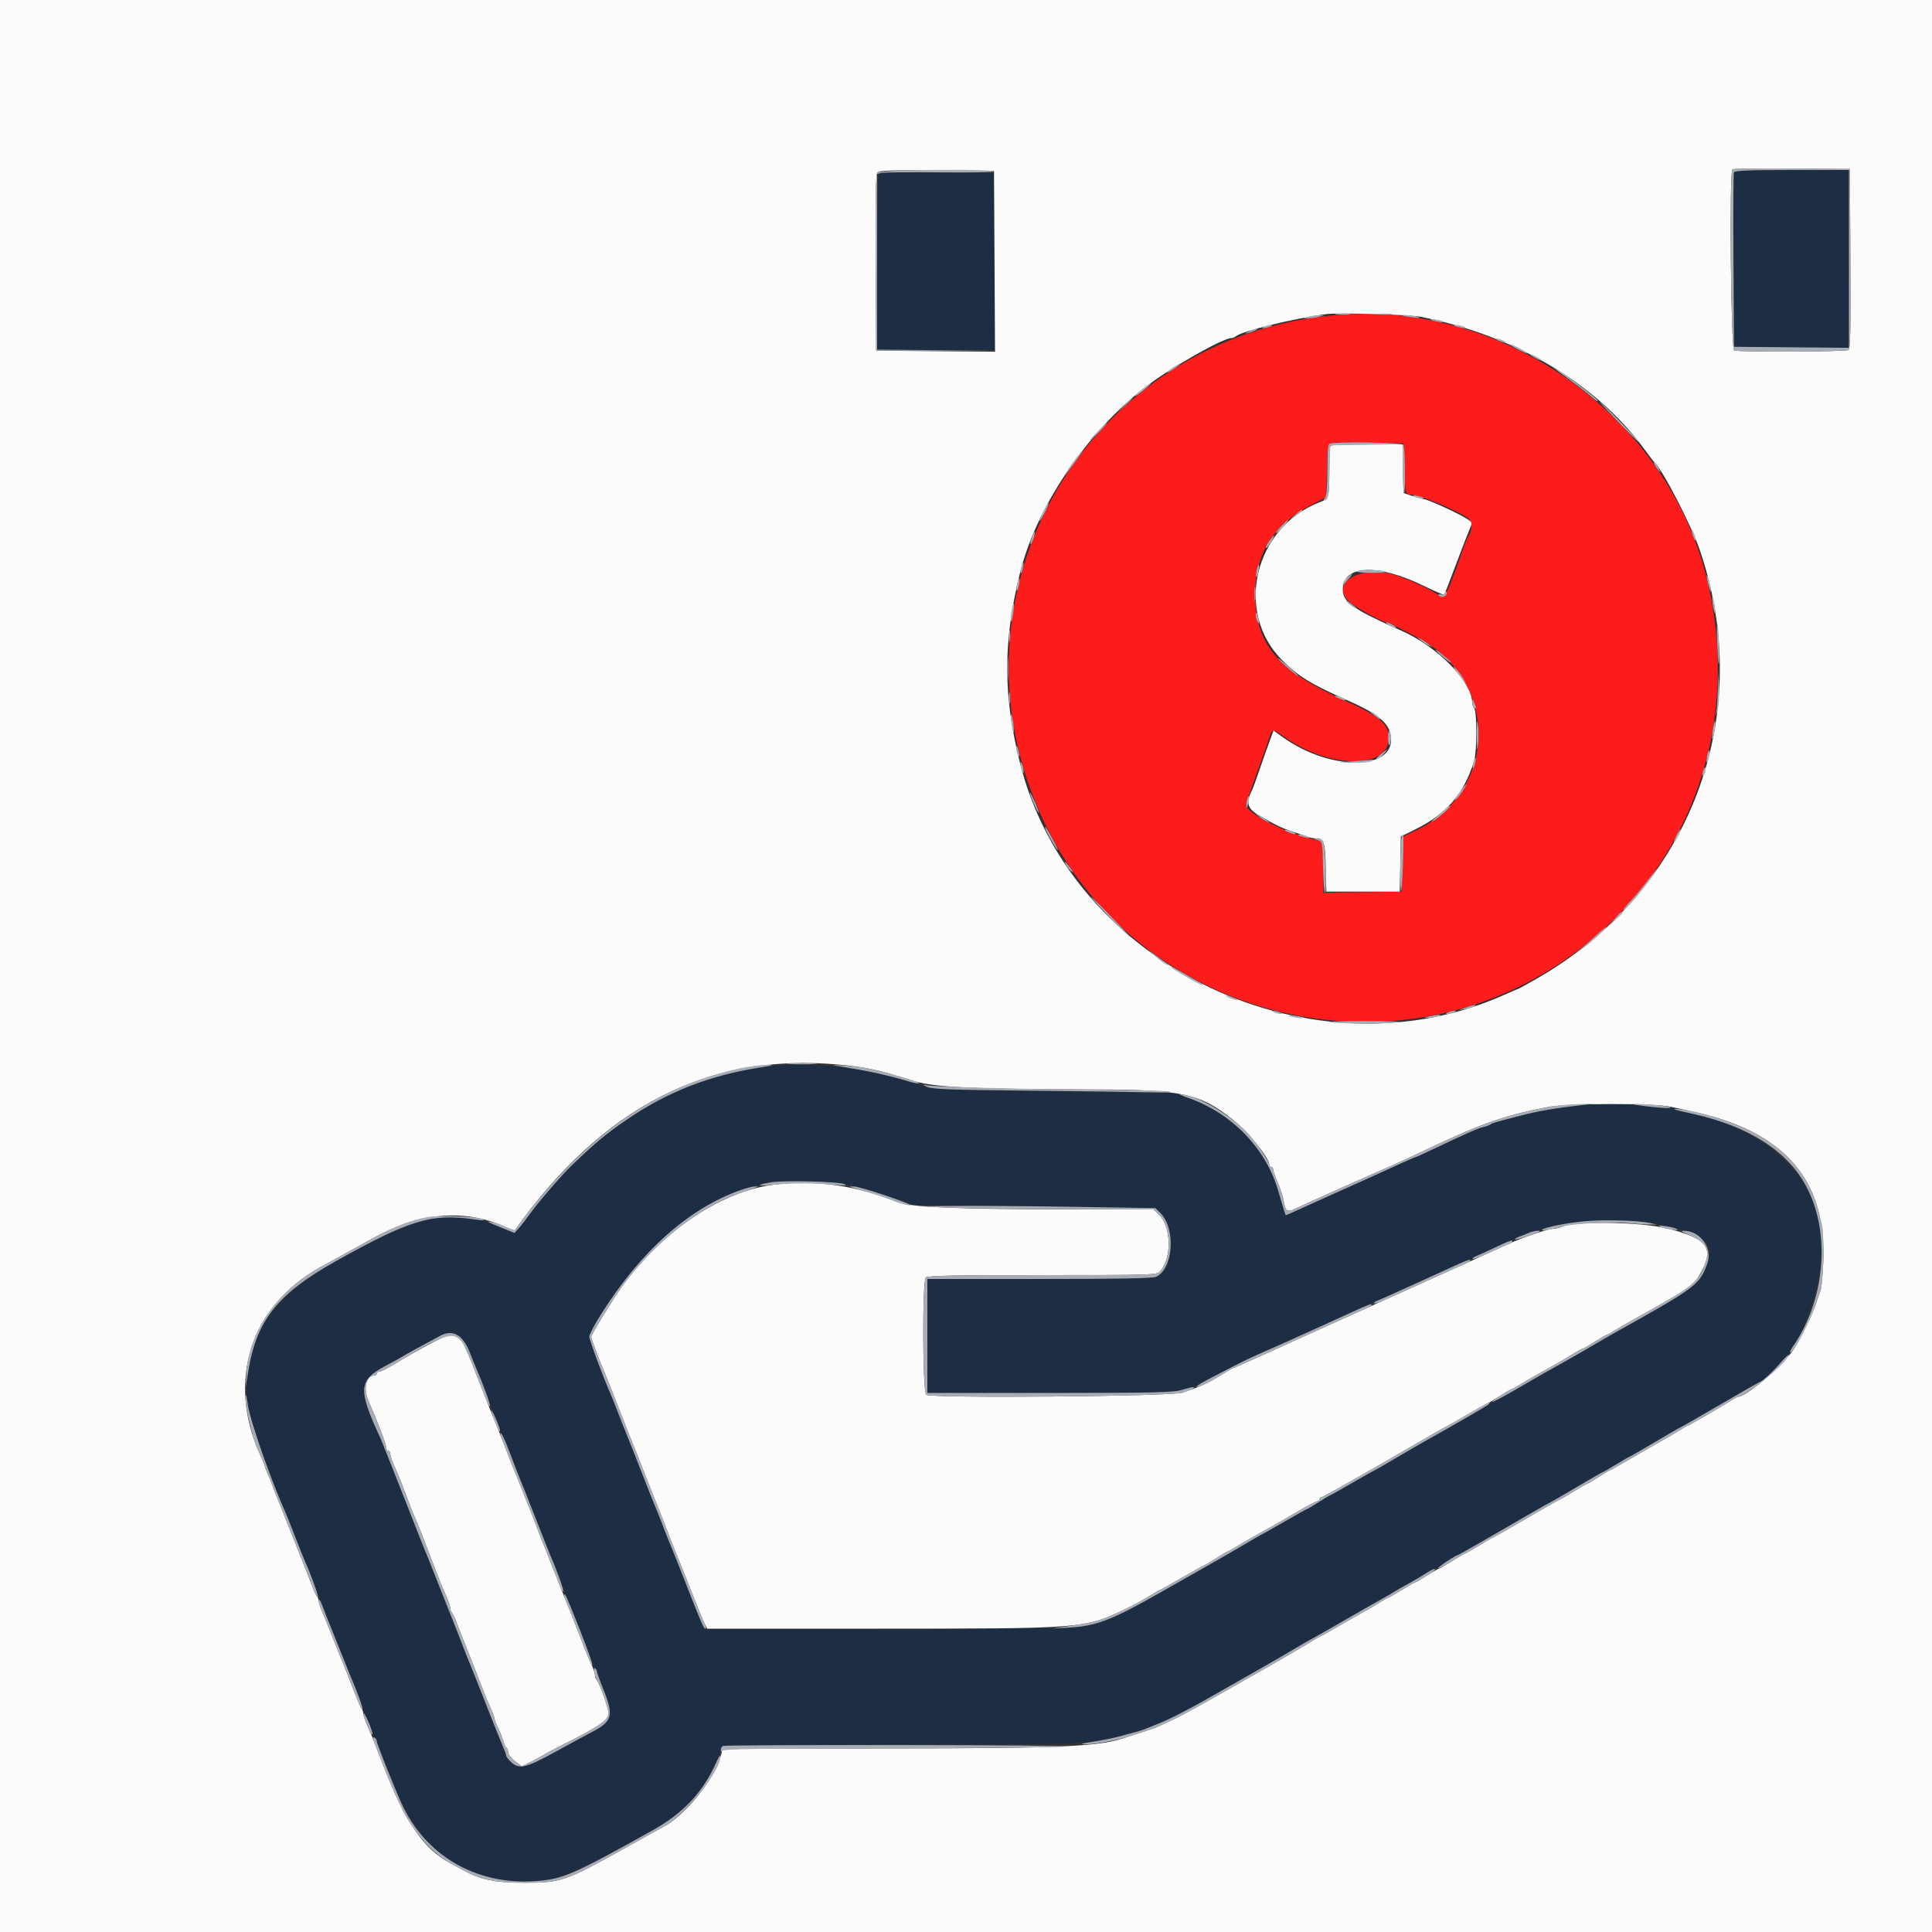 <svg id="svg" version="1.1" xmlns="http://www.w3.org/2000/svg" xmlns:xlink="http://www.w3.org/1999/xlink" width="400" height="400" viewBox="0, 0, 400,400"><rect x="0" y="0" width="400" height="400" fill="#333333" stroke="none"/><g id="svgg"><path id="path0" d="M358.983 35.700 C 358.878 35.975,358.838 44.210,358.896 54.000 L 359.000 71.800 370.900 71.906 L 382.800 72.012 382.800 53.606 L 382.800 35.200 370.987 35.200 C 361.906 35.200,359.131 35.316,358.983 35.700 M182.100 35.862 C 181.710 36.021,181.600 40.076,181.600 54.233 L 181.600 72.400 193.804 72.400 L 206.008 72.400 205.904 54.100 L 205.800 35.800 194.200 35.728 C 187.820 35.689,182.375 35.749,182.100 35.862 M157.400 221.007 C 146.875 222.656,138.072 226.102,129.726 231.841 C 125.329 234.864,123.472 236.407,118.395 241.258 C 116.354 243.208,111.651 248.652,109.806 251.200 C 106.822 255.321,106.762 255.363,104.961 254.600 C 93.748 249.852,87.631 250.985,69.400 261.188 C 53.327 270.183,47.770 282.087,52.776 296.800 C 53.597 299.211,58.397 311.588,59.214 313.400 C 59.412 313.840,60.306 316.090,61.200 318.400 C 62.094 320.710,62.996 322.960,63.205 323.400 C 63.414 323.840,64.582 326.810,65.800 330.000 C 67.018 333.190,68.178 336.160,68.377 336.600 C 68.576 337.040,69.482 339.290,70.390 341.600 C 71.298 343.910,72.202 346.160,72.399 346.600 C 72.597 347.040,73.764 350.010,74.993 353.200 C 76.222 356.390,77.392 359.360,77.594 359.800 C 77.796 360.240,78.981 363.210,80.228 366.400 C 86.189 381.657,92.548 387.672,104.384 389.247 C 113.474 390.458,116.213 389.532,135.526 378.727 C 141.759 375.239,146.524 369.834,148.684 363.800 C 149.078 362.700,149.580 361.668,149.800 361.506 C 150.020 361.344,166.326 361.209,186.036 361.206 C 223.087 361.200,225.697 361.103,231.600 359.515 C 233.250 359.071,234.960 358.623,235.400 358.520 C 235.840 358.417,236.560 358.187,237.000 358.008 C 237.440 357.829,238.790 357.284,240.000 356.797 C 242.745 355.691,247.036 353.431,254.000 349.424 C 256.970 347.715,260.390 345.766,261.600 345.093 C 262.810 344.421,265.572 342.819,267.737 341.535 C 269.903 340.251,271.725 339.200,271.786 339.200 C 271.848 339.200,274.576 337.652,277.849 335.761 C 281.122 333.869,284.790 331.771,286.000 331.098 C 287.210 330.425,288.871 329.452,289.692 328.937 C 290.513 328.422,291.275 328.000,291.385 328.000 C 291.496 328.000,292.762 327.280,294.200 326.400 C 295.638 325.520,296.897 324.800,296.999 324.800 C 297.101 324.800,298.169 324.170,299.373 323.400 C 300.577 322.630,301.639 322.000,301.733 322.000 C 301.827 322.000,304.085 320.740,306.752 319.200 C 309.418 317.660,313.782 315.140,316.448 313.600 C 319.115 312.060,321.346 310.800,321.408 310.800 C 321.469 310.800,323.800 309.450,326.587 307.800 C 329.374 306.150,331.729 304.800,331.820 304.800 C 331.911 304.800,333.162 304.080,334.600 303.200 C 336.038 302.320,337.283 301.600,337.367 301.600 C 337.450 301.600,339.800 300.250,342.587 298.600 C 345.374 296.950,347.710 295.600,347.777 295.600 C 347.844 295.600,349.947 294.408,352.450 292.952 C 359.903 288.614,363.354 286.635,364.552 286.010 C 373.102 281.553,379.619 262.037,376.244 251.000 C 370.547 232.374,342.381 223.509,313.600 231.282 C 311.950 231.728,310.240 232.188,309.800 232.304 C 309.360 232.420,308.820 232.645,308.600 232.803 C 308.380 232.961,307.700 233.209,307.089 233.355 C 305.906 233.638,303.858 234.537,297.301 237.652 C 295.046 238.724,293.115 239.600,293.010 239.600 C 292.904 239.600,291.419 240.243,289.709 241.029 C 287.999 241.815,286.060 242.699,285.400 242.994 C 284.740 243.289,283.210 243.979,282.000 244.527 C 280.790 245.074,277.910 246.366,275.600 247.398 C 273.290 248.430,270.262 249.797,268.872 250.437 C 267.482 251.077,266.296 251.600,266.236 251.600 C 266.131 251.600,265.925 250.950,264.580 246.349 C 262.053 237.711,254.992 230.460,246.095 227.366 L 243.000 226.290 218.200 225.959 C 197.998 225.689,193.103 225.519,191.800 225.040 C 190.238 224.467,189.312 224.191,184.800 222.953 C 176.181 220.589,165.091 219.801,157.400 221.007 M175.400 245.204 C 176.500 245.467,180.190 246.568,183.600 247.649 L 189.800 249.616 197.634 249.608 C 201.943 249.604,213.063 249.719,222.345 249.865 L 239.221 250.131 240.241 251.150 C 243.493 254.402,242.927 262.720,239.343 264.353 C 238.657 264.666,231.404 264.800,215.181 264.800 L 192.000 264.800 192.000 276.600 L 192.000 288.400 217.206 288.400 C 245.243 288.400,244.762 288.440,250.000 285.661 C 254.775 283.128,258.207 281.409,260.413 280.443 C 264.038 278.858,266.078 277.949,268.600 276.800 C 272.026 275.238,274.036 274.332,278.800 272.200 C 283.564 270.068,285.574 269.162,289.000 267.600 C 292.457 266.024,294.464 265.119,299.200 263.001 C 301.510 261.968,304.300 260.709,305.400 260.203 C 316.538 255.087,317.765 254.632,323.800 253.389 C 328.199 252.483,338.694 252.475,342.800 253.375 C 354.180 255.871,355.815 257.728,352.323 264.200 C 351.205 266.273,348.415 268.090,334.200 276.002 C 333.320 276.492,331.160 277.742,329.400 278.779 C 327.640 279.817,325.120 281.266,323.800 281.998 C 319.374 284.455,318.616 284.886,315.000 286.995 C 313.020 288.150,310.590 289.546,309.600 290.096 C 308.610 290.646,305.370 292.489,302.400 294.190 C 299.430 295.891,296.100 297.786,295.000 298.400 C 293.900 299.014,291.140 300.615,288.867 301.958 C 286.594 303.301,284.682 304.400,284.618 304.400 C 284.554 304.400,282.476 305.570,280.000 307.000 C 277.524 308.430,275.435 309.600,275.357 309.600 C 275.279 309.600,274.231 310.230,273.027 311.000 C 271.823 311.770,270.763 312.400,270.670 312.400 C 270.577 312.400,268.476 313.570,266.000 315.000 C 263.524 316.430,261.448 317.600,261.387 317.600 C 261.325 317.600,259.503 318.651,257.337 319.935 C 255.172 321.219,252.346 322.855,251.058 323.570 C 249.770 324.286,245.180 326.891,240.858 329.359 C 231.331 334.800,228.649 335.961,223.600 336.826 C 221.722 337.148,204.539 337.243,154.577 337.206 L 145.754 337.200 145.117 335.700 C 144.766 334.875,143.281 331.140,141.816 327.400 C 140.351 323.660,138.989 320.240,138.789 319.800 C 138.588 319.360,137.873 317.560,137.200 315.800 C 136.527 314.040,135.812 312.240,135.611 311.800 C 135.411 311.360,134.054 307.940,132.597 304.200 C 131.139 300.460,129.784 297.040,129.586 296.600 C 129.387 296.160,128.673 294.360,128.000 292.600 C 127.327 290.840,126.612 289.040,126.411 288.600 C 125.111 285.749,122.000 277.394,122.000 276.752 C 122.000 276.326,123.095 274.238,124.434 272.113 C 134.586 255.999,146.773 246.744,160.600 244.647 C 162.775 244.317,173.361 244.716,175.400 245.204 M95.295 276.789 C 95.847 277.223,96.707 278.618,97.208 279.889 C 97.708 281.160,98.354 282.740,98.644 283.400 C 98.933 284.060,100.174 287.210,101.400 290.400 C 102.626 293.590,103.877 296.740,104.178 297.400 C 104.480 298.060,105.306 300.130,106.012 302.000 C 106.719 303.870,107.532 305.940,107.818 306.600 C 108.105 307.260,109.535 310.860,110.996 314.600 C 112.458 318.340,113.815 321.760,114.012 322.200 C 114.210 322.640,116.275 327.860,118.602 333.800 C 120.929 339.740,122.994 344.960,123.191 345.400 C 127.289 354.533,127.209 356.194,122.549 358.600 C 121.697 359.040,118.391 360.831,115.203 362.580 C 108.819 366.082,107.498 366.395,105.811 364.810 C 105.255 364.288,104.800 363.694,104.800 363.491 C 104.800 363.287,104.545 362.554,104.232 361.860 C 103.920 361.167,102.286 357.090,100.601 352.800 C 98.917 348.510,97.378 344.640,97.181 344.200 C 96.985 343.760,96.273 341.960,95.600 340.200 C 94.927 338.440,94.223 336.640,94.036 336.200 C 93.849 335.760,93.383 334.590,93.000 333.600 C 92.617 332.610,92.155 331.440,91.972 331.000 C 91.790 330.560,90.898 328.310,89.990 326.000 C 89.082 323.690,88.181 321.440,87.987 321.000 C 87.793 320.560,85.728 315.340,83.398 309.400 C 81.068 303.460,78.994 298.240,78.789 297.800 C 74.058 287.642,74.184 285.771,79.800 282.801 C 81.560 281.870,83.180 280.976,83.400 280.815 C 83.738 280.567,87.348 278.587,91.200 276.537 C 92.621 275.781,94.132 275.874,95.295 276.789 " stroke="none" fill="#1d2d44" fill-rule="evenodd"></path><path id="path1" d="M277.000 65.193 C 225.150 69.436,193.995 122.863,215.999 169.800 C 234.536 209.341,284.760 223.768,321.800 200.192 C 348.811 183.000,361.181 151.367,353.316 119.600 C 345.047 86.199,311.608 62.360,277.000 65.193 M290.699 96.200 C 290.819 101.553,290.990 102.400,291.956 102.400 C 293.796 102.400,300.499 105.105,303.921 107.228 C 304.844 107.801,304.899 109.854,304.022 111.000 C 303.854 111.220,303.243 112.750,302.664 114.400 C 299.381 123.762,299.126 124.167,297.306 122.883 C 296.044 121.993,292.289 120.238,289.614 119.288 C 282.310 116.694,274.989 120.465,279.347 124.576 C 280.485 125.649,286.199 128.800,287.007 128.800 C 287.563 128.800,294.425 132.379,296.165 133.576 C 310.633 143.530,309.090 164.266,293.316 171.853 L 290.422 173.245 290.311 178.923 L 290.200 184.600 282.112 184.708 L 274.023 184.816 273.912 179.547 L 273.800 174.278 270.400 173.364 C 265.249 171.980,258.004 168.142,258.009 166.800 C 258.012 166.168,258.156 165.737,260.812 158.400 C 261.728 155.870,262.649 153.215,262.858 152.500 C 263.311 150.949,263.652 150.900,265.327 152.150 C 274.235 158.796,286.480 159.544,287.461 153.502 C 287.984 150.276,286.025 148.440,278.439 145.050 C 264.440 138.793,259.956 133.514,259.880 123.200 C 259.816 114.575,263.496 108.720,271.669 104.444 L 274.600 102.910 274.712 97.571 C 274.849 91.060,274.098 91.580,283.200 91.701 L 290.600 91.800 290.699 96.200 " stroke="none" fill="#fc1c1c" fill-rule="evenodd"></path><path id="path2" d="M0.000 200.000 L 0.000 400.000 200.000 400.000 L 400.000 400.000 400.000 200.000 L 400.000 0.000 200.000 0.000 L 0.000 0.000 0.000 200.000 M383.104 53.574 C 383.186 68.168,383.100 72.216,382.704 72.468 C 382.121 72.838,359.982 72.921,359.033 72.557 C 358.369 72.303,358.017 35.716,358.672 35.061 C 358.822 34.911,364.357 34.836,370.972 34.894 L 383.000 35.000 383.104 53.574 M205.904 54.106 L 206.008 72.812 193.704 72.706 L 181.400 72.600 181.296 54.446 C 181.220 41.263,181.317 36.141,181.650 35.740 C 182.024 35.289,184.275 35.208,193.954 35.294 L 205.800 35.400 205.904 54.106 M294.200 65.598 C 313.817 69.516,330.544 79.427,340.445 93.000 C 341.408 94.320,342.306 95.490,342.440 95.600 C 344.028 96.896,350.138 108.667,351.917 113.859 C 363.673 148.159,349.941 184.376,318.286 202.552 C 316.133 203.789,314.293 204.800,314.197 204.800 C 314.101 204.800,313.072 205.233,311.911 205.762 C 272.010 223.945,221.687 200.083,211.185 158.000 C 207.662 143.886,207.648 133.058,211.132 118.800 C 214.512 104.969,225.064 89.359,237.400 79.942 C 242.432 76.101,253.182 70.000,254.918 70.000 C 255.205 70.000,255.611 69.846,255.820 69.658 C 257.023 68.575,267.625 65.963,274.600 65.032 C 277.040 64.706,291.880 65.134,294.200 65.598 M275.467 92.267 C 275.320 92.413,275.197 94.798,275.194 97.567 C 275.187 103.166,275.169 103.225,273.200 103.988 C 259.694 109.226,255.531 126.647,265.399 136.629 C 268.717 139.986,271.416 141.647,279.000 145.001 C 284.870 147.597,287.238 149.416,287.833 151.790 C 289.767 159.493,275.856 160.007,265.564 152.612 L 263.674 151.255 263.271 152.327 C 262.631 154.027,260.937 158.813,260.202 161.000 C 259.832 162.100,259.368 163.307,259.172 163.683 C 257.955 166.010,258.256 167.347,260.271 168.568 C 263.592 170.580,265.328 171.435,267.600 172.180 C 268.810 172.576,270.213 173.058,270.719 173.250 C 271.224 173.443,272.057 173.600,272.570 173.600 C 274.116 173.600,274.368 174.394,274.487 179.625 L 274.600 184.600 282.200 184.600 L 289.800 184.600 289.911 178.900 L 290.022 173.200 292.907 171.774 C 299.570 168.481,303.111 164.364,305.218 157.462 C 305.798 155.561,305.799 147.239,305.220 146.660 C 304.989 146.429,304.800 145.906,304.800 145.498 C 304.800 141.191,297.644 133.891,290.200 130.605 C 280.177 126.179,277.995 124.648,278.006 122.046 C 278.028 116.967,285.258 116.631,294.722 121.270 C 296.989 122.381,298.913 123.220,298.998 123.135 C 299.084 123.050,300.162 120.284,301.395 116.990 C 302.629 113.695,303.914 110.378,304.251 109.618 C 304.821 108.336,304.812 108.197,304.132 107.689 C 302.828 106.713,296.239 103.627,294.880 103.356 C 294.154 103.211,292.894 102.863,292.080 102.584 L 290.600 102.076 290.488 97.038 L 290.376 92.000 283.055 92.000 C 279.028 92.000,275.613 92.120,275.467 92.267 M173.600 220.404 C 179.070 220.895,182.108 221.550,188.600 223.641 C 193.221 225.129,200.403 225.490,226.857 225.563 C 244.668 225.612,248.452 226.428,255.033 231.636 C 258.402 234.303,262.800 239.708,262.800 241.181 C 262.800 241.411,262.980 241.600,263.200 241.600 C 263.420 241.600,263.600 241.848,263.600 242.150 C 263.600 242.453,264.027 243.668,264.549 244.850 C 265.071 246.033,265.627 247.764,265.784 248.698 C 266.136 250.793,266.494 251.034,268.120 250.271 C 270.466 249.170,283.432 243.369,286.200 242.183 C 288.415 241.234,292.169 239.512,296.400 237.504 C 306.838 232.550,312.132 230.737,320.800 229.150 C 324.825 228.412,342.431 228.391,345.800 229.119 C 347.120 229.404,349.460 229.919,351.000 230.262 C 369.509 234.392,378.095 244.352,377.499 261.000 C 377.397 263.860,377.130 266.650,376.908 267.200 C 376.685 267.750,376.286 268.920,376.021 269.800 C 375.384 271.915,372.231 278.295,371.097 279.760 C 368.098 283.639,361.430 289.200,359.778 289.200 C 359.671 289.200,358.823 289.680,357.893 290.267 C 355.774 291.605,349.537 295.200,349.335 295.200 C 349.252 295.200,348.439 295.670,347.529 296.245 C 346.619 296.819,345.138 297.693,344.237 298.187 C 343.337 298.681,340.552 300.281,338.050 301.743 C 335.547 303.204,333.423 304.400,333.330 304.400 C 333.237 304.400,332.177 305.030,330.973 305.800 C 329.769 306.570,328.701 307.200,328.599 307.200 C 328.497 307.200,327.238 307.920,325.800 308.800 C 324.362 309.680,323.125 310.400,323.050 310.400 C 322.976 310.400,321.359 311.300,319.457 312.400 C 317.556 313.500,314.444 315.300,312.543 316.400 C 310.641 317.500,309.024 318.400,308.950 318.400 C 308.875 318.400,307.638 319.120,306.200 320.000 C 304.762 320.880,303.495 321.600,303.383 321.600 C 303.272 321.600,302.040 322.320,300.647 323.200 C 299.254 324.080,298.001 324.800,297.865 324.800 C 297.728 324.800,296.631 325.430,295.427 326.200 C 294.223 326.970,293.143 327.600,293.026 327.600 C 292.910 327.600,291.638 328.320,290.200 329.200 C 288.762 330.080,287.496 330.800,287.385 330.800 C 287.275 330.800,286.439 331.270,285.529 331.845 C 284.619 332.419,283.138 333.289,282.237 333.778 C 281.337 334.267,278.999 335.597,277.043 336.734 C 275.086 337.870,273.417 338.800,273.335 338.800 C 273.252 338.800,272.513 339.222,271.692 339.738 C 270.164 340.699,261.374 345.788,257.817 347.771 C 256.726 348.379,253.396 350.267,250.417 351.966 C 247.438 353.664,243.920 355.549,242.600 356.153 C 241.280 356.757,239.930 357.383,239.600 357.544 C 239.270 357.706,237.920 358.169,236.600 358.575 C 235.280 358.980,233.840 359.447,233.400 359.612 C 228.044 361.619,220.575 361.975,183.508 361.988 L 149.615 362.000 149.353 363.100 C 148.190 367.978,142.053 375.714,137.350 378.229 C 135.986 378.959,134.210 379.940,129.800 382.400 C 117.010 389.534,116.248 389.800,108.600 389.800 C 102.516 389.800,99.535 389.196,96.000 387.248 C 95.010 386.702,93.782 386.037,93.272 385.771 C 87.761 382.891,83.878 377.249,79.392 365.600 C 77.089 359.621,76.923 359.206,75.841 356.740 C 75.488 355.936,75.200 355.027,75.200 354.720 C 75.200 354.412,75.050 353.989,74.867 353.780 C 74.685 353.571,73.774 351.420,72.844 349.000 C 71.914 346.580,70.992 344.240,70.797 343.800 C 70.601 343.360,69.695 341.110,68.783 338.800 C 67.871 336.490,66.872 334.033,66.563 333.340 C 66.253 332.646,66.000 331.827,66.000 331.520 C 66.000 331.212,65.849 330.789,65.664 330.580 C 65.479 330.371,65.092 329.570,64.804 328.800 C 64.516 328.030,64.061 326.860,63.794 326.200 C 63.527 325.540,62.993 324.190,62.606 323.200 C 62.220 322.210,61.755 321.040,61.572 320.600 C 61.390 320.160,60.495 317.910,59.583 315.600 C 58.671 313.290,57.699 310.860,57.423 310.200 C 57.146 309.540,56.692 308.370,56.413 307.600 C 56.134 306.830,55.657 305.633,55.353 304.940 C 55.049 304.246,54.800 303.577,54.800 303.451 C 54.800 303.326,54.366 302.273,53.835 301.112 C 46.870 285.870,51.920 270.281,66.400 262.321 C 67.390 261.777,69.280 260.738,70.600 260.013 C 71.920 259.287,74.890 257.649,77.200 256.372 C 86.993 250.958,96.093 250.196,104.744 254.065 C 105.703 254.494,106.527 254.790,106.575 254.723 C 124.815 229.105,146.548 217.977,173.600 220.404 M160.600 245.226 C 149.558 246.489,137.469 254.525,128.737 266.405 C 127.144 268.573,122.400 276.343,122.400 276.785 C 122.400 277.156,124.391 282.450,125.189 284.200 C 125.389 284.640,126.746 288.060,128.203 291.800 C 129.661 295.540,131.016 298.960,131.214 299.400 C 131.413 299.840,132.127 301.640,132.800 303.400 C 133.473 305.160,134.181 306.960,134.373 307.400 C 134.565 307.840,135.211 309.460,135.808 311.000 C 136.405 312.540,137.047 314.160,137.235 314.600 C 137.422 315.040,138.127 316.840,138.800 318.600 C 139.473 320.360,140.189 322.160,140.391 322.600 C 140.593 323.040,141.770 325.999,143.008 329.175 C 144.245 332.351,145.519 335.456,145.839 336.075 L 146.421 337.200 181.536 337.200 C 224.369 337.200,224.500 337.190,233.000 333.143 C 234.540 332.410,236.736 331.222,237.881 330.505 C 239.025 329.787,240.037 329.200,240.130 329.200 C 240.223 329.200,242.324 328.030,244.800 326.600 C 247.276 325.170,249.377 324.000,249.470 324.000 C 249.563 324.000,250.623 323.370,251.827 322.600 C 253.031 321.830,254.106 321.200,254.216 321.200 C 254.326 321.200,255.087 320.778,255.908 320.263 C 256.729 319.748,258.480 318.728,259.800 317.998 C 264.127 315.603,264.959 315.129,268.660 312.952 C 270.674 311.769,272.519 310.800,272.760 310.800 C 273.002 310.800,273.200 310.620,273.200 310.400 C 273.200 310.180,273.350 310.000,273.534 310.000 C 273.718 310.000,276.682 308.389,280.122 306.419 C 283.562 304.450,287.147 302.401,288.088 301.866 C 289.030 301.331,291.848 299.702,294.350 298.246 C 296.853 296.791,298.946 295.600,299.000 295.600 C 299.054 295.600,301.124 294.430,303.600 293.000 C 306.076 291.570,308.165 290.400,308.243 290.400 C 308.321 290.400,309.369 289.770,310.573 289.000 C 311.777 288.230,312.864 287.600,312.989 287.600 C 313.114 287.600,313.887 287.178,314.708 286.663 C 315.529 286.148,317.280 285.128,318.600 284.398 C 322.625 282.170,323.325 281.767,325.444 280.460 C 326.569 279.767,327.600 279.200,327.736 279.200 C 327.873 279.200,328.969 278.570,330.173 277.800 C 331.377 277.030,332.464 276.400,332.589 276.400 C 332.714 276.400,333.487 275.978,334.308 275.463 C 335.129 274.948,336.880 273.928,338.200 273.198 C 348.697 267.388,350.515 266.188,351.653 264.325 C 355.193 258.524,353.872 256.483,345.200 254.353 C 339.520 252.957,326.267 252.751,323.281 254.012 C 322.776 254.225,322.015 254.400,321.590 254.400 C 320.496 254.400,315.076 256.253,312.000 257.679 C 310.570 258.342,308.410 259.326,307.200 259.866 C 305.990 260.406,304.280 261.187,303.400 261.601 C 302.520 262.015,300.900 262.748,299.800 263.230 C 298.700 263.712,296.720 264.598,295.400 265.199 C 289.615 267.834,288.488 268.342,286.600 269.169 C 285.500 269.651,283.880 270.385,283.000 270.800 C 282.120 271.215,280.500 271.948,279.400 272.430 C 278.300 272.912,276.320 273.798,275.000 274.400 C 273.680 275.002,271.700 275.902,270.600 276.400 C 269.500 276.898,267.430 277.838,266.000 278.488 C 264.570 279.138,262.860 279.910,262.200 280.203 C 261.540 280.496,259.772 281.290,258.272 281.968 C 256.772 282.645,255.470 283.200,255.380 283.200 C 255.289 283.200,254.267 283.790,253.108 284.512 C 250.144 286.357,248.508 287.109,244.800 288.331 C 242.396 289.123,192.688 289.537,191.767 288.773 C 191.002 288.138,190.919 265.241,191.680 264.480 C 192.043 264.117,197.951 264.000,215.818 264.000 C 238.698 264.000,239.499 263.975,240.176 263.226 C 242.641 260.502,242.541 254.079,239.993 251.532 L 238.862 250.400 221.531 250.378 C 197.522 250.348,188.461 249.951,185.600 248.804 C 177.238 245.452,168.967 244.268,160.600 245.226 M89.957 277.742 C 86.841 279.378,84.550 280.672,81.424 282.563 C 80.116 283.353,78.811 284.000,78.524 284.000 C 78.236 284.000,78.000 284.180,78.000 284.400 C 78.000 284.620,77.740 284.800,77.423 284.800 C 75.811 284.800,75.184 287.530,76.241 289.940 C 77.451 292.697,77.579 293.008,78.788 296.110 C 79.455 297.821,80.000 299.486,80.000 299.810 C 80.000 300.135,80.180 300.400,80.400 300.400 C 80.620 300.400,80.800 300.664,80.800 300.986 C 80.800 301.309,81.055 302.164,81.367 302.886 C 81.678 303.609,82.204 304.830,82.535 305.600 C 82.866 306.370,83.603 308.260,84.172 309.800 C 84.742 311.340,85.386 313.005,85.604 313.500 C 85.822 313.995,86.177 314.805,86.392 315.300 C 86.608 315.795,87.782 318.810,89.000 322.000 C 90.218 325.190,91.373 328.160,91.567 328.600 C 91.760 329.040,92.207 330.057,92.559 330.860 C 92.912 331.664,93.200 332.573,93.200 332.880 C 93.200 333.188,93.351 333.611,93.536 333.820 C 93.721 334.029,94.108 334.830,94.396 335.600 C 94.684 336.370,95.139 337.540,95.406 338.200 C 95.673 338.860,96.207 340.210,96.594 341.200 C 96.980 342.190,97.449 343.360,97.636 343.800 C 97.823 344.240,98.527 346.040,99.200 347.800 C 99.873 349.560,100.580 351.360,100.771 351.800 C 100.962 352.240,101.407 353.257,101.759 354.060 C 102.112 354.864,102.400 355.685,102.400 355.885 C 102.400 356.086,102.748 356.971,103.174 357.852 C 103.600 358.733,104.070 359.938,104.218 360.531 C 104.367 361.123,104.649 361.706,104.844 361.827 C 105.040 361.948,105.200 362.387,105.200 362.803 C 105.200 363.219,105.837 364.045,106.615 364.638 L 108.030 365.718 110.315 364.559 C 111.572 363.921,112.690 363.306,112.800 363.192 C 112.910 363.077,114.350 362.311,116.000 361.489 C 124.061 357.471,126.000 356.143,126.000 354.639 C 126.000 353.725,124.090 348.416,123.546 347.820 C 123.356 347.611,123.200 347.188,123.200 346.880 C 123.200 346.573,122.912 345.664,122.559 344.860 C 122.207 344.057,121.762 343.040,121.571 342.600 C 121.380 342.160,120.673 340.360,120.000 338.600 C 119.327 336.840,118.623 335.040,118.436 334.600 C 118.249 334.160,117.780 332.990,117.394 332.000 C 117.007 331.010,116.466 329.660,116.191 329.000 C 115.915 328.340,115.025 326.090,114.213 324.000 C 113.401 321.910,112.508 319.660,112.228 319.000 C 111.949 318.340,111.495 317.170,111.220 316.400 C 110.944 315.630,110.567 314.640,110.380 314.200 C 110.193 313.760,109.298 311.510,108.390 309.200 C 107.482 306.890,106.578 304.640,106.382 304.200 C 106.185 303.760,105.473 301.960,104.800 300.200 C 104.127 298.440,103.423 296.640,103.236 296.200 C 103.049 295.760,102.580 294.590,102.194 293.600 C 101.807 292.610,101.266 291.260,100.991 290.600 C 100.715 289.940,99.828 287.690,99.020 285.600 C 97.507 281.689,97.336 281.274,96.166 278.667 C 95.532 277.256,94.349 276.400,93.031 276.400 C 92.746 276.400,91.363 277.004,89.957 277.742 " stroke="none" fill="#fbfbfb" fill-rule="evenodd"></path><path id="path3" d="M358.672 35.061 C 358.017 35.716,358.369 72.303,359.033 72.557 C 359.982 72.921,382.121 72.838,382.704 72.468 C 383.100 72.216,383.186 68.168,383.104 53.574 L 383.000 35.000 370.972 34.894 C 364.357 34.836,358.822 34.911,358.672 35.061 M181.645 35.746 C 181.319 36.139,181.221 41.375,181.296 54.446 L 181.400 72.600 193.800 72.609 L 206.200 72.618 193.900 72.503 L 181.600 72.388 181.600 54.202 L 181.600 36.015 182.500 35.792 C 182.995 35.670,188.468 35.621,194.662 35.685 C 200.856 35.748,205.841 35.665,205.739 35.500 C 205.371 34.907,182.144 35.144,181.645 35.746 M382.800 53.606 L 382.800 72.012 370.900 71.906 L 359.000 71.800 358.896 54.000 C 358.838 44.210,358.878 35.975,358.983 35.700 C 359.131 35.316,361.906 35.200,370.987 35.200 L 382.800 35.200 382.800 53.606 M276.700 65.089 C 277.415 65.178,278.585 65.178,279.300 65.089 C 280.015 65.001,279.430 64.928,278.000 64.928 C 276.570 64.928,275.985 65.001,276.700 65.089 M285.500 65.089 C 286.215 65.178,287.385 65.178,288.100 65.089 C 288.815 65.001,288.230 64.928,286.800 64.928 C 285.370 64.928,284.785 65.001,285.500 65.089 M270.800 65.600 L 269.800 65.920 270.800 65.913 C 271.350 65.909,272.340 65.768,273.000 65.600 L 274.200 65.295 273.000 65.287 C 272.340 65.283,271.350 65.424,270.800 65.600 M290.433 65.349 C 290.525 65.431,291.500 65.601,292.600 65.728 C 293.949 65.884,294.274 65.849,293.600 65.620 C 292.601 65.280,290.118 65.068,290.433 65.349 M296.800 66.400 C 297.350 66.576,298.160 66.720,298.600 66.720 C 299.233 66.720,299.192 66.654,298.400 66.400 C 297.850 66.224,297.040 66.080,296.600 66.080 C 295.967 66.080,296.008 66.146,296.800 66.400 M261.800 67.600 C 261.296 67.817,261.222 67.944,261.600 67.944 C 261.930 67.944,262.560 67.789,263.000 67.600 C 263.504 67.383,263.578 67.256,263.200 67.256 C 262.870 67.256,262.240 67.411,261.800 67.600 M301.600 67.600 C 302.968 68.038,304.019 68.038,303.000 67.600 C 302.560 67.411,301.840 67.262,301.400 67.268 C 300.757 67.277,300.796 67.343,301.600 67.600 M258.600 68.614 C 257.600 69.096,257.566 69.151,258.400 68.948 C 259.533 68.671,260.807 68.021,260.200 68.030 C 259.980 68.033,259.260 68.296,258.600 68.614 M309.600 70.134 C 309.600 70.237,310.181 70.524,310.891 70.772 C 311.601 71.019,312.006 71.057,311.791 70.856 C 311.335 70.429,309.600 69.858,309.600 70.134 M314.000 72.200 C 314.990 72.730,315.980 73.164,316.200 73.164 C 316.420 73.164,315.790 72.730,314.800 72.200 C 313.810 71.670,312.820 71.236,312.600 71.236 C 312.380 71.236,313.010 71.670,314.000 72.200 M316.800 73.379 C 316.800 73.489,317.340 73.859,318.000 74.200 C 318.660 74.541,319.200 74.731,319.200 74.621 C 319.200 74.511,318.660 74.141,318.000 73.800 C 317.340 73.459,316.800 73.269,316.800 73.379 M242.900 76.046 C 241.537 76.919,241.095 77.506,242.300 76.843 C 243.218 76.339,244.656 75.227,244.400 75.219 C 244.290 75.216,243.615 75.588,242.900 76.046 M321.600 76.094 C 321.710 76.216,323.330 77.437,325.200 78.808 C 327.070 80.178,329.095 81.760,329.700 82.324 C 330.305 82.888,330.797 83.181,330.793 82.975 C 330.789 82.769,328.944 81.230,326.693 79.556 C 323.004 76.812,321.053 75.486,321.600 76.094 M236.446 80.621 C 235.481 81.379,234.851 81.997,235.046 81.994 C 235.241 81.991,236.120 81.368,237.000 80.609 C 239.064 78.830,238.713 78.837,236.446 80.621 M232.778 83.900 L 231.400 85.400 232.900 84.022 C 234.296 82.738,234.584 82.400,234.278 82.400 C 234.212 82.400,233.537 83.075,232.778 83.900 M331.212 83.200 C 331.215 83.310,333.222 85.470,335.672 88.000 C 338.123 90.530,339.783 92.122,339.364 91.537 C 338.523 90.366,331.203 82.880,331.212 83.200 M227.200 89.400 C 226.228 90.390,225.523 91.200,225.633 91.200 C 225.743 91.200,226.628 90.390,227.600 89.400 C 228.572 88.410,229.277 87.600,229.167 87.600 C 229.057 87.600,228.172 88.410,227.200 89.400 M275.300 91.865 C 274.935 92.012,274.800 93.498,274.800 97.353 C 274.800 100.932,274.645 102.795,274.320 103.120 C 273.955 103.485,273.953 103.600,274.312 103.600 C 275.005 103.600,275.193 102.349,275.302 97.000 L 275.400 92.200 282.900 92.091 L 290.400 91.982 290.400 96.968 C 290.400 99.709,290.535 102.037,290.700 102.139 C 291.005 102.328,290.908 93.017,290.595 92.100 C 290.425 91.600,276.487 91.386,275.300 91.865 M222.895 94.700 C 221.695 96.235,220.049 98.760,220.483 98.400 C 220.910 98.046,224.404 93.200,224.233 93.200 C 224.142 93.200,223.540 93.875,222.895 94.700 M342.415 95.800 C 342.417 96.020,342.786 96.650,343.236 97.200 C 343.779 97.864,343.915 97.931,343.640 97.400 C 342.966 96.095,342.412 95.372,342.415 95.800 M292.800 102.782 C 293.130 103.005,293.745 103.191,294.167 103.194 C 295.190 103.202,294.871 102.973,293.400 102.644 C 292.524 102.448,292.362 102.485,292.800 102.782 M216.075 105.819 C 214.870 108.300,215.005 108.647,216.246 106.261 C 216.801 105.194,217.187 104.253,217.103 104.170 C 217.019 104.086,216.557 104.828,216.075 105.819 M268.122 106.629 L 267.000 107.658 268.300 106.754 C 269.015 106.257,269.600 105.793,269.600 105.725 C 269.600 105.409,269.158 105.680,268.122 106.629 M265.200 109.000 C 264.454 109.770,264.013 110.387,264.222 110.371 C 264.582 110.344,267.054 107.600,266.718 107.600 C 266.629 107.600,265.946 108.230,265.200 109.000 M350.467 110.820 C 350.701 111.492,350.967 111.967,351.057 111.876 C 351.256 111.678,350.501 109.600,350.231 109.600 C 350.127 109.600,350.233 110.149,350.467 110.820 M213.644 111.244 C 213.398 111.951,213.266 112.600,213.352 112.685 C 213.438 112.771,213.709 112.262,213.956 111.556 C 214.202 110.849,214.334 110.200,214.248 110.115 C 214.162 110.029,213.891 110.538,213.644 111.244 M262.784 112.023 C 262.305 112.696,262.000 113.333,262.107 113.440 C 262.214 113.547,262.677 112.996,263.137 112.217 C 264.164 110.477,263.963 110.367,262.784 112.023 M211.429 117.429 C 211.281 118.015,211.238 118.572,211.332 118.666 C 211.427 118.760,211.624 118.358,211.771 117.771 C 211.919 117.185,211.962 116.628,211.868 116.534 C 211.773 116.440,211.576 116.842,211.429 117.429 M260.200 118.000 C 260.048 118.691,260.007 119.341,260.109 119.442 C 260.211 119.544,260.409 119.053,260.550 118.350 C 260.883 116.683,260.560 116.360,260.200 118.000 M280.938 118.306 C 280.684 118.468,282.072 118.600,284.023 118.600 C 285.974 118.600,287.262 118.478,286.885 118.328 C 285.953 117.958,281.511 117.942,280.938 118.306 M278.875 119.616 C 278.394 120.064,278.000 120.634,278.000 120.882 C 278.000 121.130,278.045 121.258,278.100 121.167 C 278.155 121.075,278.636 120.505,279.170 119.900 C 280.306 118.611,280.133 118.444,278.875 119.616 M353.450 120.000 C 353.590 120.770,353.861 121.760,354.054 122.200 C 354.294 122.749,354.324 122.561,354.150 121.600 C 354.010 120.830,353.739 119.840,353.546 119.400 C 353.306 118.851,353.276 119.039,353.450 120.000 M210.600 120.800 C 210.448 121.491,210.407 122.141,210.509 122.242 C 210.611 122.344,210.809 121.853,210.950 121.150 C 211.283 119.483,210.960 119.160,210.600 120.800 M259.724 123.000 C 259.726 124.320,259.801 124.812,259.890 124.093 C 259.979 123.374,259.977 122.294,259.886 121.693 C 259.795 121.092,259.722 121.680,259.724 123.000 M299.200 122.780 C 299.200 123.096,298.893 123.213,298.399 123.084 C 297.959 122.969,297.700 123.038,297.823 123.237 C 297.946 123.437,298.296 123.600,298.600 123.600 C 299.233 123.600,299.798 122.865,299.440 122.507 C 299.308 122.375,299.200 122.498,299.200 122.780 M354.495 124.000 C 354.495 124.550,354.632 125.540,354.800 126.200 C 355.072 127.270,355.105 127.292,355.105 126.400 C 355.105 125.850,354.968 124.860,354.800 124.200 C 354.528 123.130,354.495 123.108,354.495 124.000 M278.767 124.545 C 279.300 125.201,280.800 126.193,280.800 125.889 C 280.800 125.813,280.215 125.322,279.500 124.799 C 278.696 124.210,278.416 124.113,278.767 124.545 M209.418 126.618 C 209.265 127.639,209.222 128.555,209.322 128.655 C 209.422 128.755,209.629 128.002,209.782 126.982 C 209.935 125.961,209.978 125.045,209.878 124.945 C 209.778 124.845,209.571 125.598,209.418 126.618 M260.006 127.433 C 260.009 127.855,260.195 128.470,260.418 128.800 C 260.715 129.238,260.752 129.076,260.556 128.200 C 260.227 126.729,259.998 126.410,260.006 127.433 M355.500 132.600 C 355.591 135.020,355.727 137.180,355.801 137.400 C 356.071 138.197,355.898 130.568,355.619 129.400 C 355.462 128.740,355.408 130.180,355.500 132.600 M287.600 129.400 C 288.150 129.714,288.780 129.972,289.000 129.972 C 289.220 129.972,288.950 129.714,288.400 129.400 C 287.850 129.086,287.220 128.828,287.000 128.828 C 286.780 128.828,287.050 129.086,287.600 129.400 M208.914 131.800 C 208.917 132.900,208.995 133.303,209.087 132.695 C 209.179 132.086,209.177 131.186,209.082 130.695 C 208.987 130.203,208.911 130.700,208.914 131.800 M294.200 132.607 C 294.640 132.966,295.360 133.435,295.800 133.651 L 296.600 134.044 295.800 133.393 C 295.360 133.034,294.640 132.565,294.200 132.349 L 293.400 131.956 294.200 132.607 M297.400 134.766 C 298.178 135.661,300.400 137.398,300.400 137.112 C 300.400 137.034,299.545 136.267,298.500 135.408 C 297.455 134.549,296.960 134.260,297.400 134.766 M208.548 138.400 C 208.548 140.710,208.614 141.655,208.695 140.500 C 208.776 139.345,208.776 137.455,208.695 136.300 C 208.614 135.145,208.548 136.090,208.548 138.400 M264.800 136.564 C 265.797 137.676,268.800 140.197,268.800 139.923 C 268.800 139.843,267.675 138.804,266.300 137.613 C 264.925 136.423,264.250 135.951,264.800 136.564 M301.788 139.400 C 303.677 141.917,303.921 142.141,302.962 140.476 C 302.543 139.748,301.770 138.758,301.244 138.276 C 300.681 137.760,300.905 138.222,301.788 139.400 M355.681 142.250 C 355.637 144.037,355.511 146.108,355.401 146.850 L 355.203 148.200 355.617 146.883 C 355.845 146.158,355.971 144.088,355.897 142.283 L 355.763 139.000 355.681 142.250 M208.914 144.600 C 208.917 145.700,208.995 146.103,209.087 145.495 C 209.179 144.886,209.177 143.986,209.082 143.495 C 208.987 143.003,208.911 143.500,208.914 144.600 M276.400 144.134 C 276.400 144.237,276.981 144.524,277.691 144.772 C 278.401 145.019,278.806 145.057,278.591 144.856 C 278.135 144.429,276.400 143.858,276.400 144.134 M304.828 145.476 C 304.813 145.958,304.980 146.464,305.200 146.600 C 305.673 146.892,305.673 146.501,305.200 145.400 C 304.869 144.629,304.855 144.631,304.828 145.476 M283.600 147.311 C 283.600 147.387,284.185 147.878,284.900 148.401 C 285.704 148.990,285.984 149.087,285.633 148.655 C 285.100 147.999,283.600 147.007,283.600 147.311 M209.270 148.200 C 209.257 148.640,209.395 149.720,209.577 150.600 C 209.855 151.945,209.908 152.009,209.907 151.000 C 209.905 149.599,209.308 146.970,209.270 148.200 M305.740 152.200 C 305.737 155.270,305.799 155.735,306.005 154.200 C 306.153 153.100,306.154 151.300,306.009 150.200 C 305.805 148.667,305.743 149.134,305.740 152.200 M354.618 151.018 C 354.465 152.039,354.422 152.955,354.522 153.055 C 354.622 153.155,354.829 152.402,354.982 151.382 C 355.135 150.361,355.178 149.445,355.078 149.345 C 354.978 149.245,354.771 149.998,354.618 151.018 M287.400 152.800 C 287.400 153.858,287.532 154.516,287.694 154.262 C 287.856 154.008,287.988 153.350,287.988 152.800 C 287.988 152.250,287.856 151.592,287.694 151.338 C 287.532 151.084,287.400 151.742,287.400 152.800 M210.406 155.033 C 210.409 155.455,210.595 156.070,210.818 156.400 C 211.115 156.838,211.152 156.676,210.956 155.800 C 210.627 154.329,210.398 154.010,210.406 155.033 M285.800 156.212 C 285.140 156.753,284.794 157.197,285.030 157.198 C 285.267 157.199,285.883 156.750,286.400 156.200 C 287.585 154.938,287.348 154.943,285.800 156.212 M353.450 156.450 C 353.117 158.117,353.440 158.440,353.800 156.800 C 353.952 156.109,353.993 155.459,353.891 155.358 C 353.789 155.256,353.591 155.747,353.450 156.450 M305.029 157.829 C 304.881 158.415,304.838 158.972,304.932 159.066 C 305.027 159.160,305.224 158.758,305.371 158.171 C 305.519 157.585,305.562 157.028,305.468 156.934 C 305.373 156.840,305.176 157.242,305.029 157.829 M280.400 157.600 L 277.000 157.851 280.200 157.919 C 281.960 157.957,283.670 157.813,284.000 157.600 C 284.330 157.387,284.420 157.243,284.200 157.281 C 283.980 157.318,282.270 157.462,280.400 157.600 M211.268 158.000 C 211.288 159.039,211.918 160.746,211.932 159.800 C 211.938 159.360,211.789 158.640,211.600 158.200 C 211.389 157.710,211.261 157.632,211.268 158.000 M352.600 159.600 C 352.450 160.073,352.417 160.550,352.527 160.660 C 352.637 160.770,352.850 160.473,353.000 160.000 C 353.150 159.527,353.183 159.050,353.073 158.940 C 352.963 158.830,352.750 159.127,352.600 159.600 M302.023 164.300 C 301.291 165.345,301.031 165.897,301.446 165.527 C 302.171 164.880,303.799 162.400,303.500 162.400 C 303.420 162.400,302.755 163.255,302.023 164.300 M213.223 164.126 C 213.189 164.614,214.885 168.448,215.059 168.274 C 215.142 168.192,214.768 167.151,214.228 165.962 C 213.688 164.773,213.236 163.947,213.223 164.126 M258.249 165.415 C 258.112 165.773,258.018 166.456,258.041 166.933 C 258.067 167.481,258.203 167.286,258.410 166.403 C 258.760 164.916,258.665 164.333,258.249 165.415 M299.196 167.533 C 298.864 167.900,297.964 168.710,297.196 169.332 C 296.428 169.955,296.160 170.277,296.600 170.048 C 297.717 169.466,300.687 166.826,300.200 166.848 C 299.980 166.858,299.528 167.167,299.196 167.533 M260.600 169.007 C 261.040 169.366,261.760 169.835,262.200 170.051 L 263.000 170.444 262.200 169.793 C 261.760 169.434,261.040 168.965,260.600 168.749 L 259.800 168.356 260.600 169.007 M216.404 171.433 C 216.409 171.899,218.750 176.000,219.012 176.000 C 219.119 176.000,218.634 174.965,217.933 173.700 C 216.453 171.028,216.399 170.947,216.404 171.433 M266.000 171.831 C 266.000 172.101,268.078 172.856,268.276 172.657 C 268.367 172.567,267.892 172.301,267.220 172.067 C 266.549 171.833,266.000 171.727,266.000 171.831 M347.078 173.005 C 346.712 173.772,346.495 174.400,346.596 174.400 C 346.870 174.400,348.084 171.951,347.901 171.768 C 347.814 171.681,347.444 172.238,347.078 173.005 M268.833 172.944 C 268.925 173.023,269.540 173.208,270.200 173.356 C 271.076 173.552,271.238 173.515,270.800 173.218 C 270.260 172.853,268.432 172.598,268.833 172.944 M290.198 173.300 C 289.896 174.150,289.783 184.780,290.078 184.481 C 290.337 184.220,290.737 172.798,290.487 172.799 C 290.426 172.800,290.295 173.025,290.198 173.300 M272.800 173.957 C 273.795 174.233,273.801 174.264,273.912 179.517 C 273.973 182.423,274.153 184.800,274.312 184.801 C 274.766 184.802,274.402 174.684,273.927 174.112 C 273.693 173.830,273.119 173.618,272.651 173.640 C 271.900 173.675,271.917 173.712,272.800 173.957 M220.764 179.133 C 220.980 179.536,221.471 180.121,221.855 180.433 C 222.287 180.784,222.190 180.504,221.601 179.700 C 220.551 178.265,220.157 177.998,220.764 179.133 M340.961 182.500 C 339.924 183.875,338.346 185.765,337.455 186.700 C 336.563 187.635,335.957 188.400,336.108 188.400 C 336.260 188.400,337.089 187.635,337.951 186.700 C 339.612 184.898,343.319 180.000,343.023 180.000 C 342.926 180.000,341.998 181.125,340.961 182.500 M226.287 186.200 C 228.369 188.634,234.008 194.336,233.990 193.989 C 233.985 193.885,231.788 191.550,229.107 188.800 C 226.427 186.050,225.158 184.880,226.287 186.200 M334.221 190.329 L 333.043 191.800 334.521 190.422 C 336.049 188.997,336.210 188.780,335.700 188.829 C 335.535 188.845,334.870 189.520,334.221 190.329 M330.400 193.709 C 329.410 194.639,327.970 195.907,327.200 196.527 L 325.800 197.654 327.200 196.730 C 328.847 195.644,332.946 191.996,332.504 192.009 C 332.337 192.014,331.390 192.779,330.400 193.709 M239.200 197.992 C 239.970 198.687,240.960 199.445,241.400 199.677 C 242.462 200.236,241.804 199.636,239.600 198.035 L 237.800 196.728 239.200 197.992 M242.400 200.173 C 242.400 200.466,248.497 204.001,248.992 203.995 C 249.216 203.993,248.590 203.530,247.600 202.968 C 246.610 202.406,245.035 201.500,244.100 200.956 C 243.165 200.412,242.400 200.059,242.400 200.173 M254.000 206.333 C 254.330 206.536,255.050 206.824,255.600 206.971 C 256.295 207.157,256.417 207.125,256.000 206.867 C 255.670 206.664,254.950 206.376,254.400 206.229 C 253.705 206.043,253.583 206.075,254.000 206.333 M303.400 208.615 C 301.816 209.163,301.814 209.166,303.200 208.938 C 303.970 208.812,304.870 208.554,305.200 208.366 C 306.081 207.864,305.230 207.982,303.400 208.615 M263.800 209.600 C 264.240 209.789,264.870 209.944,265.200 209.944 C 265.578 209.944,265.504 209.817,265.000 209.600 C 264.560 209.411,263.930 209.256,263.600 209.256 C 263.222 209.256,263.296 209.383,263.800 209.600 M299.800 209.600 C 299.296 209.817,299.222 209.944,299.600 209.944 C 299.930 209.944,300.560 209.789,301.000 209.600 C 301.504 209.383,301.578 209.256,301.200 209.256 C 300.870 209.256,300.240 209.411,299.800 209.600 M267.000 210.390 C 267.764 210.728,270.314 210.957,269.967 210.656 C 269.875 210.576,268.990 210.404,268.000 210.273 C 266.798 210.114,266.466 210.153,267.000 210.390 M296.000 210.400 C 294.633 210.688,294.628 210.695,295.800 210.719 C 296.460 210.733,297.360 210.589,297.800 210.400 C 298.762 209.987,297.964 209.987,296.000 210.400 M275.400 211.665 C 276.500 211.811,279.650 211.930,282.400 211.930 C 285.150 211.930,288.300 211.811,289.400 211.665 C 290.500 211.519,287.350 211.400,282.400 211.400 C 277.450 211.400,274.300 211.519,275.400 211.665 M163.500 220.296 C 164.875 220.374,167.125 220.374,168.500 220.296 C 169.875 220.218,168.750 220.154,166.000 220.154 C 163.250 220.154,162.125 220.218,163.500 220.296 M153.052 221.224 C 135.174 225.076,120.246 235.836,106.570 254.728 C 106.519 254.798,105.732 254.496,104.822 254.056 C 103.911 253.616,102.588 253.153,101.883 253.027 C 100.447 252.771,100.733 252.929,104.356 254.397 L 106.512 255.271 107.363 254.335 C 107.830 253.821,108.930 252.410,109.806 251.200 C 111.651 248.652,116.354 243.208,118.395 241.258 C 123.472 236.407,125.329 234.864,129.726 231.841 C 138.072 226.102,146.875 222.656,157.400 221.007 C 160.299 220.552,160.412 220.503,158.600 220.482 C 157.500 220.470,155.003 220.804,153.052 221.224 M174.000 220.792 C 180.599 221.890,183.463 222.524,188.538 224.008 C 189.383 224.256,190.160 224.374,190.263 224.270 C 190.525 224.008,185.472 222.532,179.864 221.232 C 178.799 220.986,176.549 220.703,174.864 220.605 C 171.958 220.435,171.914 220.445,174.000 220.792 M191.910 225.001 C 193.007 225.512,196.435 225.642,213.110 225.810 C 224.049 225.920,235.340 226.074,238.200 226.153 C 241.060 226.232,242.860 226.161,242.200 225.996 C 241.540 225.830,234.790 225.657,227.200 225.610 C 211.332 225.513,193.063 225.018,191.600 224.646 C 190.909 224.470,191.004 224.580,191.910 225.001 M246.288 227.410 C 255.040 230.516,262.081 237.806,264.580 246.349 C 265.925 250.950,266.131 251.600,266.236 251.600 C 266.296 251.600,267.482 251.077,268.872 250.437 C 270.262 249.797,273.290 248.430,275.600 247.398 C 277.910 246.366,280.790 245.074,282.000 244.527 C 283.210 243.979,284.740 243.289,285.400 242.994 C 286.060 242.699,287.999 241.815,289.709 241.029 C 291.419 240.243,292.904 239.600,293.010 239.600 C 293.115 239.600,295.046 238.724,297.301 237.652 C 303.858 234.537,305.906 233.638,307.089 233.355 C 307.700 233.209,308.380 232.961,308.600 232.803 C 309.034 232.491,309.223 232.436,314.664 231.018 C 318.418 230.041,321.762 229.461,327.400 228.810 L 330.600 228.440 326.557 228.600 C 324.334 228.688,321.724 228.934,320.757 229.148 C 319.791 229.361,317.920 229.753,316.600 230.018 C 311.195 231.104,305.212 233.321,296.400 237.504 C 292.169 239.512,288.415 241.234,286.200 242.183 C 283.432 243.369,270.466 249.170,268.120 250.271 C 266.494 251.034,266.136 250.793,265.784 248.698 C 265.627 247.764,265.071 246.033,264.549 244.850 C 264.027 243.668,263.600 242.453,263.600 242.150 C 263.600 241.848,263.420 241.600,263.200 241.600 C 262.980 241.600,262.800 241.411,262.800 241.181 C 262.800 240.598,260.372 236.910,258.785 235.081 C 255.574 231.383,248.711 227.171,245.000 226.622 C 243.794 226.443,244.111 226.637,246.288 227.410 M338.800 228.770 C 342.596 229.352,346.691 229.610,345.718 229.205 C 345.233 229.004,342.983 228.748,340.718 228.636 C 337.620 228.484,337.145 228.517,338.800 228.770 M347.000 229.796 C 347.220 229.868,348.840 230.249,350.600 230.641 C 362.204 233.226,370.233 238.414,374.059 245.800 C 379.094 255.518,377.871 269.277,371.118 278.900 C 370.693 279.505,370.500 280.000,370.690 280.000 C 371.409 280.000,374.921 273.257,376.002 269.800 C 376.277 268.920,376.685 267.750,376.908 267.200 C 377.497 265.745,377.756 256.143,377.270 253.800 C 374.616 241.032,367.353 234.390,351.636 230.360 C 349.249 229.748,345.464 229.287,347.000 229.796 M159.674 244.781 C 156.427 245.297,156.667 245.659,160.023 245.310 C 163.747 244.922,168.446 244.914,172.600 245.288 C 174.979 245.502,175.544 245.469,174.800 245.157 C 173.510 244.616,162.444 244.341,159.674 244.781 M153.283 246.411 C 142.564 250.219,132.679 259.026,124.434 272.113 C 123.095 274.238,122.000 276.326,122.000 276.752 C 122.000 277.394,125.111 285.749,126.411 288.600 C 126.612 289.040,127.327 290.840,128.000 292.600 C 128.673 294.360,129.387 296.160,129.586 296.600 C 129.784 297.040,131.139 300.460,132.597 304.200 C 134.054 307.940,135.411 311.360,135.611 311.800 C 135.812 312.240,136.527 314.040,137.200 315.800 C 137.873 317.560,138.588 319.360,138.789 319.800 C 138.989 320.240,140.351 323.660,141.816 327.400 C 145.312 336.326,145.693 337.200,146.087 337.200 C 146.271 337.200,146.159 336.694,145.839 336.075 C 145.519 335.456,144.245 332.351,143.008 329.175 C 141.770 325.999,140.593 323.040,140.391 322.600 C 140.189 322.160,139.473 320.360,138.800 318.600 C 138.127 316.840,137.422 315.040,137.235 314.600 C 137.047 314.160,136.405 312.540,135.808 311.000 C 135.211 309.460,134.565 307.840,134.373 307.400 C 134.181 306.960,133.473 305.160,132.800 303.400 C 132.127 301.640,131.413 299.840,131.214 299.400 C 131.016 298.960,129.661 295.540,128.203 291.800 C 126.746 288.060,125.389 284.640,125.189 284.200 C 124.391 282.450,122.400 277.156,122.400 276.785 C 122.400 276.343,127.144 268.573,128.737 266.405 C 135.378 257.370,145.083 249.679,153.200 247.019 C 154.410 246.622,155.760 246.153,156.200 245.976 L 157.000 245.654 156.200 245.656 C 155.760 245.657,154.447 245.997,153.283 246.411 M176.800 245.984 C 177.350 246.161,178.970 246.634,180.400 247.034 C 181.830 247.435,184.031 248.176,185.292 248.682 C 186.553 249.187,187.993 249.591,188.492 249.580 C 188.991 249.569,186.790 248.675,183.600 247.594 C 180.410 246.512,177.350 245.635,176.800 245.645 L 175.800 245.663 176.800 245.984 M196.400 250.018 C 200.030 250.167,211.069 250.314,220.931 250.345 L 238.862 250.400 239.993 251.532 C 242.541 254.079,242.641 260.502,240.176 263.226 C 239.499 263.975,238.698 264.000,215.818 264.000 C 197.951 264.000,192.043 264.117,191.680 264.480 C 190.919 265.241,191.002 288.138,191.767 288.773 C 192.670 289.522,242.345 289.124,244.881 288.348 C 246.701 287.791,247.756 287.200,246.930 287.200 C 246.709 287.200,245.644 287.468,244.564 287.796 C 242.914 288.296,238.552 288.392,217.300 288.396 L 192.000 288.400 192.000 276.600 L 192.000 264.800 215.181 264.800 C 231.404 264.800,238.657 264.666,239.343 264.353 C 242.927 262.720,243.493 254.402,240.241 251.150 L 239.221 250.131 222.345 249.865 C 213.063 249.719,201.943 249.633,197.634 249.673 L 189.800 249.746 196.400 250.018 M88.600 251.975 C 85.285 252.522,81.629 253.934,77.200 256.377 C 74.890 257.651,71.920 259.287,70.600 260.013 C 69.280 260.738,67.390 261.777,66.400 262.321 C 57.208 267.374,51.464 275.677,50.986 284.600 L 50.837 287.400 51.387 284.000 C 53.108 273.353,57.421 267.892,69.400 261.188 C 85.017 252.448,89.443 251.134,98.600 252.518 C 99.985 252.727,100.401 252.697,99.954 252.420 C 99.079 251.879,91.083 251.566,88.600 251.975 M328.400 252.817 C 324.694 253.121,319.779 254.085,319.259 254.610 C 318.943 254.929,321.817 254.475,323.200 253.987 C 324.929 253.376,333.661 252.895,337.000 253.226 C 338.760 253.400,340.830 253.538,341.600 253.531 L 343.000 253.520 341.600 253.206 C 339.284 252.686,332.446 252.485,328.400 252.817 M343.600 253.956 C 343.930 254.151,345.010 254.428,346.000 254.572 C 347.143 254.738,347.581 254.701,347.200 254.470 C 346.870 254.271,345.790 253.993,344.800 253.854 C 343.685 253.698,343.228 253.736,343.600 253.956 M316.600 255.221 C 316.160 255.422,315.280 255.775,314.645 256.005 C 314.009 256.234,313.572 256.505,313.673 256.606 C 313.847 256.781,318.415 255.307,318.767 254.963 C 319.082 254.655,317.399 254.854,316.600 255.221 M348.800 255.272 C 353.025 257.039,353.994 258.289,353.210 260.953 C 351.912 265.361,350.971 266.129,338.200 273.198 C 336.880 273.928,335.129 274.948,334.308 275.463 C 333.487 275.978,332.714 276.400,332.589 276.400 C 332.464 276.400,331.377 277.030,330.173 277.800 C 328.969 278.570,327.873 279.200,327.736 279.200 C 327.600 279.200,326.569 279.767,325.444 280.460 C 323.325 281.767,322.625 282.170,318.600 284.398 C 317.280 285.128,315.529 286.148,314.708 286.663 C 313.887 287.178,313.125 287.600,313.014 287.600 C 312.599 287.600,308.767 290.100,308.931 290.264 C 309.025 290.358,311.325 289.141,314.042 287.559 C 319.094 284.619,319.642 284.307,323.800 281.998 C 325.120 281.266,327.640 279.817,329.400 278.779 C 331.160 277.742,333.320 276.492,334.200 276.002 C 351.152 266.567,351.870 266.031,353.479 261.600 C 354.657 258.358,351.907 254.675,348.421 254.827 C 348.069 254.842,348.232 255.035,348.800 255.272 M309.600 258.250 C 307.950 259.037,306.170 259.848,305.645 260.052 C 305.119 260.256,304.792 260.525,304.917 260.651 C 305.043 260.776,306.706 260.141,308.612 259.240 C 310.519 258.338,312.230 257.600,312.416 257.600 C 312.601 257.600,312.864 257.420,313.000 257.200 C 313.405 256.544,312.756 256.744,309.600 258.250 M300.171 262.527 C 298.175 263.447,295.565 264.636,294.371 265.169 C 293.177 265.702,290.850 266.758,289.200 267.515 C 287.550 268.273,285.770 269.057,285.245 269.258 C 284.719 269.458,284.386 269.720,284.506 269.839 C 284.625 269.958,285.595 269.659,286.661 269.175 C 287.727 268.690,289.680 267.802,291.000 267.201 C 296.676 264.616,297.907 264.060,299.800 263.224 C 303.662 261.521,304.400 261.161,304.400 260.981 C 304.400 260.637,303.786 260.861,300.171 262.527 M279.771 271.727 C 277.775 272.647,275.165 273.836,273.971 274.369 C 272.777 274.902,270.540 275.914,269.000 276.617 C 266.186 277.904,264.457 278.674,260.413 280.443 C 258.340 281.350,255.785 282.629,250.094 285.609 C 248.716 286.331,247.666 286.999,247.762 287.095 C 248.009 287.342,250.643 286.077,253.108 284.526 C 254.267 283.797,255.289 283.200,255.380 283.200 C 255.470 283.200,256.772 282.645,258.272 281.968 C 259.772 281.290,261.540 280.496,262.200 280.203 C 262.860 279.910,264.570 279.138,266.000 278.488 C 267.430 277.838,269.500 276.898,270.600 276.400 C 271.700 275.902,273.770 274.962,275.200 274.312 C 278.120 272.984,279.356 272.431,282.100 271.219 C 283.145 270.758,284.000 270.295,284.000 270.190 C 284.000 269.836,283.407 270.052,279.771 271.727 M91.200 276.537 C 87.348 278.587,83.738 280.567,83.400 280.815 C 83.180 280.976,81.560 281.870,79.800 282.801 C 74.184 285.771,74.058 287.642,78.789 297.800 C 78.994 298.240,81.068 303.460,83.398 309.400 C 85.728 315.340,87.793 320.560,87.987 321.000 C 88.181 321.440,89.082 323.690,89.990 326.000 C 90.898 328.310,91.790 330.560,91.972 331.000 C 92.155 331.440,92.617 332.610,93.000 333.600 C 93.383 334.590,93.849 335.760,94.036 336.200 C 94.223 336.640,94.927 338.440,95.600 340.200 C 96.273 341.960,96.985 343.760,97.181 344.200 C 97.378 344.640,98.917 348.510,100.601 352.800 C 102.286 357.090,103.920 361.167,104.232 361.860 C 104.545 362.554,104.800 363.287,104.800 363.491 C 104.800 363.694,105.255 364.288,105.811 364.810 C 107.498 366.395,108.819 366.082,115.203 362.580 C 118.391 360.831,121.697 359.040,122.549 358.600 C 126.750 356.431,127.109 355.172,125.000 350.000 C 124.237 348.130,123.610 346.386,123.607 346.124 C 123.603 345.862,123.413 345.532,123.184 345.390 C 122.737 345.114,123.073 347.070,123.598 347.800 C 124.155 348.576,126.000 353.827,126.000 354.639 C 126.000 356.143,124.061 357.471,116.000 361.489 C 114.350 362.311,112.910 363.077,112.800 363.192 C 112.690 363.306,111.572 363.921,110.315 364.559 L 108.030 365.718 106.615 364.638 C 105.837 364.045,105.200 363.219,105.200 362.803 C 105.200 362.387,105.040 361.948,104.844 361.827 C 104.649 361.706,104.367 361.123,104.218 360.531 C 104.070 359.938,103.600 358.733,103.174 357.852 C 102.748 356.971,102.400 356.086,102.400 355.885 C 102.400 355.685,102.112 354.864,101.759 354.060 C 101.407 353.257,100.962 352.240,100.771 351.800 C 100.580 351.360,99.873 349.560,99.200 347.800 C 98.527 346.040,97.823 344.240,97.636 343.800 C 97.449 343.360,96.980 342.190,96.594 341.200 C 96.207 340.210,95.673 338.860,95.406 338.200 C 95.139 337.540,94.684 336.370,94.396 335.600 C 94.108 334.830,93.721 334.029,93.536 333.820 C 93.351 333.611,93.200 333.188,93.200 332.880 C 93.200 332.573,92.912 331.664,92.559 330.860 C 92.207 330.057,91.760 329.040,91.567 328.600 C 91.373 328.160,90.218 325.190,89.000 322.000 C 87.782 318.810,86.608 315.795,86.392 315.300 C 86.177 314.805,85.822 313.995,85.604 313.500 C 85.386 313.005,84.742 311.340,84.172 309.800 C 83.603 308.260,82.866 306.370,82.535 305.600 C 82.204 304.830,81.678 303.609,81.367 302.886 C 81.055 302.164,80.800 301.309,80.800 300.986 C 80.800 300.664,80.620 300.400,80.400 300.400 C 80.180 300.400,80.000 300.135,80.000 299.810 C 80.000 299.486,79.455 297.821,78.788 296.110 C 77.579 293.008,77.451 292.697,76.241 289.940 C 75.184 287.530,75.811 284.800,77.423 284.800 C 77.740 284.800,78.000 284.620,78.000 284.400 C 78.000 284.180,78.236 284.000,78.525 284.000 C 78.814 284.000,80.235 283.286,81.682 282.413 C 93.791 275.110,94.677 274.993,96.948 280.400 C 97.535 281.796,99.961 287.962,100.787 290.155 C 101.027 290.791,101.315 291.219,101.427 291.106 C 101.608 290.925,100.101 286.759,98.639 283.400 C 98.352 282.740,97.708 281.160,97.208 279.889 C 95.819 276.361,93.726 275.193,91.200 276.537 M367.963 282.900 C 366.733 284.275,365.208 285.670,364.573 286.000 C 363.358 286.632,359.965 288.578,352.450 292.952 C 349.947 294.408,347.844 295.600,347.777 295.600 C 347.710 295.600,345.374 296.950,342.587 298.600 C 339.800 300.250,337.450 301.600,337.367 301.600 C 337.283 301.600,336.038 302.320,334.600 303.200 C 333.162 304.080,331.911 304.800,331.820 304.800 C 331.729 304.800,329.374 306.150,326.587 307.800 C 323.800 309.450,321.469 310.800,321.408 310.800 C 321.346 310.800,319.115 312.060,316.448 313.600 C 313.782 315.140,309.418 317.660,306.752 319.200 C 304.085 320.740,301.838 322.000,301.758 322.000 C 301.334 322.000,297.591 324.524,297.761 324.694 C 297.872 324.805,299.136 324.154,300.571 323.248 C 302.006 322.342,303.272 321.600,303.383 321.600 C 303.495 321.600,304.762 320.880,306.200 320.000 C 307.638 319.120,308.875 318.400,308.950 318.400 C 309.024 318.400,310.641 317.500,312.543 316.400 C 314.444 315.300,317.556 313.500,319.457 312.400 C 321.359 311.300,322.976 310.400,323.050 310.400 C 323.125 310.400,324.362 309.680,325.800 308.800 C 327.238 307.920,328.497 307.200,328.599 307.200 C 328.701 307.200,329.769 306.570,330.973 305.800 C 332.177 305.030,333.237 304.400,333.330 304.400 C 333.423 304.400,335.547 303.204,338.050 301.743 C 340.552 300.281,343.337 298.681,344.237 298.187 C 345.138 297.693,346.619 296.819,347.529 296.245 C 348.439 295.670,349.252 295.200,349.335 295.200 C 349.537 295.200,355.774 291.605,357.893 290.267 C 358.823 289.680,359.675 289.200,359.785 289.200 C 361.160 289.200,368.990 283.017,370.044 281.100 C 370.667 279.965,370.324 280.262,367.963 282.900 M50.856 290.048 C 50.805 291.733,52.829 299.613,53.566 300.599 C 53.731 300.820,54.103 301.630,54.393 302.400 C 54.683 303.170,55.142 304.340,55.413 305.000 C 55.684 305.660,56.134 306.830,56.413 307.600 C 56.692 308.370,57.146 309.540,57.423 310.200 C 57.699 310.860,58.671 313.290,59.583 315.600 C 60.495 317.910,61.390 320.160,61.572 320.600 C 61.755 321.040,62.220 322.210,62.606 323.200 C 62.993 324.190,63.554 325.567,63.854 326.260 C 64.154 326.954,64.400 327.607,64.400 327.712 C 64.400 328.226,65.672 330.861,65.839 330.694 C 66.009 330.524,64.211 325.555,63.201 323.400 C 62.994 322.960,62.094 320.710,61.200 318.400 C 60.306 316.090,59.412 313.840,59.214 313.400 C 56.107 306.512,51.807 294.236,51.297 290.800 C 50.926 288.298,50.909 288.270,50.856 290.048 M304.445 292.460 C 302.600 293.547,300.089 294.994,298.866 295.675 C 297.643 296.355,295.102 297.807,293.221 298.900 C 291.339 299.994,289.030 301.327,288.088 301.864 C 287.147 302.400,283.562 304.450,280.122 306.419 C 276.682 308.389,273.718 310.000,273.534 310.000 C 273.350 310.000,273.200 310.180,273.200 310.400 C 273.200 310.620,273.002 310.800,272.760 310.800 C 272.519 310.800,270.674 311.769,268.660 312.952 C 264.959 315.129,264.127 315.603,259.800 317.998 C 258.480 318.728,256.729 319.748,255.908 320.263 C 255.087 320.778,254.326 321.200,254.216 321.200 C 254.106 321.200,253.031 321.830,251.827 322.600 C 250.623 323.370,249.563 324.000,249.470 324.000 C 249.377 324.000,247.276 325.170,244.800 326.600 C 242.324 328.030,240.223 329.200,240.130 329.200 C 240.037 329.200,239.025 329.787,237.881 330.505 C 236.006 331.680,231.473 333.972,229.400 334.792 C 227.457 335.561,225.093 336.115,221.578 336.624 L 217.800 337.171 221.200 336.985 C 227.040 336.666,230.232 335.428,240.858 329.359 C 245.180 326.891,249.770 324.286,251.058 323.570 C 252.346 322.855,255.172 321.219,257.337 319.935 C 259.503 318.651,261.325 317.600,261.387 317.600 C 261.448 317.600,263.524 316.430,266.000 315.000 C 268.476 313.570,270.577 312.400,270.670 312.400 C 270.763 312.400,271.823 311.770,273.027 311.000 C 274.231 310.230,275.279 309.600,275.357 309.600 C 275.435 309.600,277.524 308.430,280.000 307.000 C 282.476 305.570,284.554 304.400,284.618 304.400 C 284.682 304.400,286.594 303.301,288.867 301.958 C 291.140 300.615,293.900 299.014,295.000 298.400 C 301.227 294.923,307.850 291.088,308.180 290.768 C 309.027 289.947,307.646 290.573,304.445 292.460 M101.765 292.200 C 102.065 293.515,103.028 295.963,103.376 296.293 C 103.554 296.462,103.561 296.151,103.392 295.602 C 102.955 294.185,101.545 291.237,101.765 292.200 M103.600 296.910 C 103.600 297.176,105.687 302.647,106.382 304.200 C 106.578 304.640,107.482 306.890,108.390 309.200 C 109.298 311.510,110.193 313.760,110.380 314.200 C 110.567 314.640,110.944 315.630,111.220 316.400 C 111.495 317.170,111.949 318.340,112.228 319.000 C 112.738 320.204,115.172 326.392,115.987 328.555 C 116.227 329.191,116.515 329.619,116.627 329.506 C 116.802 329.331,115.154 324.723,114.014 322.200 C 113.816 321.760,112.458 318.340,110.996 314.600 C 109.535 310.860,108.105 307.260,107.820 306.600 C 107.534 305.940,106.621 303.600,105.792 301.400 C 104.456 297.857,103.600 296.103,103.600 296.910 M295.200 325.761 C 294.430 326.263,292.720 327.267,291.400 327.990 C 290.080 328.714,288.820 329.438,288.600 329.600 C 288.380 329.762,287.210 330.440,286.000 331.108 C 284.790 331.775,281.122 333.869,277.849 335.761 C 274.576 337.652,271.848 339.200,271.786 339.200 C 271.725 339.200,269.903 340.251,267.737 341.535 C 265.572 342.819,262.810 344.421,261.600 345.093 C 260.390 345.766,256.970 347.715,254.000 349.424 C 247.036 353.431,242.745 355.691,240.000 356.797 C 238.790 357.284,237.440 357.829,237.000 358.008 C 236.560 358.187,235.750 358.443,235.200 358.577 C 234.650 358.710,233.210 359.100,232.000 359.443 C 230.790 359.786,228.270 360.302,226.400 360.589 C 223.868 360.979,223.431 361.124,224.689 361.156 C 226.323 361.199,231.771 360.236,233.400 359.616 C 233.840 359.449,235.280 358.980,236.600 358.575 C 237.920 358.169,239.270 357.706,239.600 357.544 C 239.930 357.383,241.280 356.757,242.600 356.153 C 243.920 355.549,247.438 353.664,250.417 351.966 C 253.396 350.267,256.726 348.379,257.817 347.771 C 261.374 345.788,270.164 340.699,271.692 339.738 C 272.513 339.222,273.252 338.800,273.335 338.800 C 273.417 338.800,275.086 337.870,277.043 336.734 C 278.999 335.597,281.337 334.267,282.237 333.778 C 283.138 333.289,284.619 332.419,285.529 331.845 C 286.439 331.270,287.275 330.800,287.385 330.800 C 287.496 330.800,288.714 330.121,290.093 329.292 C 291.472 328.463,293.260 327.440,294.066 327.019 C 295.829 326.100,297.557 324.812,297.000 324.832 C 296.780 324.840,295.970 325.258,295.200 325.761 M116.812 330.286 C 116.805 330.554,117.095 331.454,117.455 332.286 C 118.469 334.627,118.689 335.172,120.000 338.600 C 120.673 340.360,121.382 342.160,121.576 342.600 C 121.769 343.040,122.038 343.741,122.173 344.157 C 122.308 344.574,122.514 344.820,122.629 344.704 C 122.745 344.588,121.642 341.457,120.178 337.747 C 117.412 330.736,116.833 329.453,116.812 330.286 M66.000 331.640 C 66.000 331.881,66.253 332.646,66.563 333.340 C 66.872 334.033,67.871 336.490,68.783 338.800 C 69.695 341.110,70.600 343.360,70.795 343.800 C 71.132 344.559,73.454 350.479,74.387 352.955 C 74.627 353.591,74.920 354.013,75.039 353.894 C 75.218 353.715,73.941 350.204,72.386 346.600 C 72.196 346.160,71.295 343.910,70.383 341.600 C 69.471 339.290,68.495 336.860,68.214 336.200 C 67.932 335.540,67.384 334.145,66.996 333.100 C 66.300 331.223,66.000 330.783,66.000 331.640 M75.231 354.800 C 75.217 355.130,75.474 355.916,75.802 356.546 C 76.131 357.176,76.400 357.930,76.400 358.222 C 76.400 358.514,76.599 358.876,76.843 359.026 C 77.148 359.215,77.192 359.005,76.985 358.352 C 76.409 356.538,75.256 354.204,75.231 354.800 M77.200 359.809 C 77.200 360.477,81.817 371.781,83.292 374.726 C 85.571 379.275,89.803 383.958,93.272 385.771 C 93.782 386.037,95.010 386.702,96.000 387.248 C 99.535 389.196,102.516 389.800,108.600 389.800 C 116.248 389.800,117.010 389.534,129.800 382.400 C 134.210 379.940,135.986 378.959,137.350 378.229 C 141.822 375.837,149.309 366.527,149.177 363.522 C 149.164 363.235,148.735 363.922,148.223 365.048 C 145.400 371.255,141.427 375.439,134.913 379.066 C 118.527 388.190,116.607 389.026,111.041 389.453 C 99.175 390.365,88.781 384.662,83.604 374.400 C 82.369 371.952,78.000 361.074,78.000 360.447 C 78.000 360.227,77.820 359.936,77.600 359.800 C 77.380 359.664,77.200 359.668,77.200 359.809 M149.700 361.465 C 149.425 361.576,149.214 361.967,149.232 362.333 C 149.251 362.749,149.339 362.812,149.465 362.500 C 149.624 362.106,156.927 361.991,183.933 361.957 C 202.780 361.933,219.280 361.779,220.600 361.615 C 221.920 361.452,206.620 361.305,186.600 361.290 C 166.580 361.275,149.975 361.354,149.700 361.465 " stroke="none" fill="#a7acb5" fill-rule="evenodd"></path></g></svg>